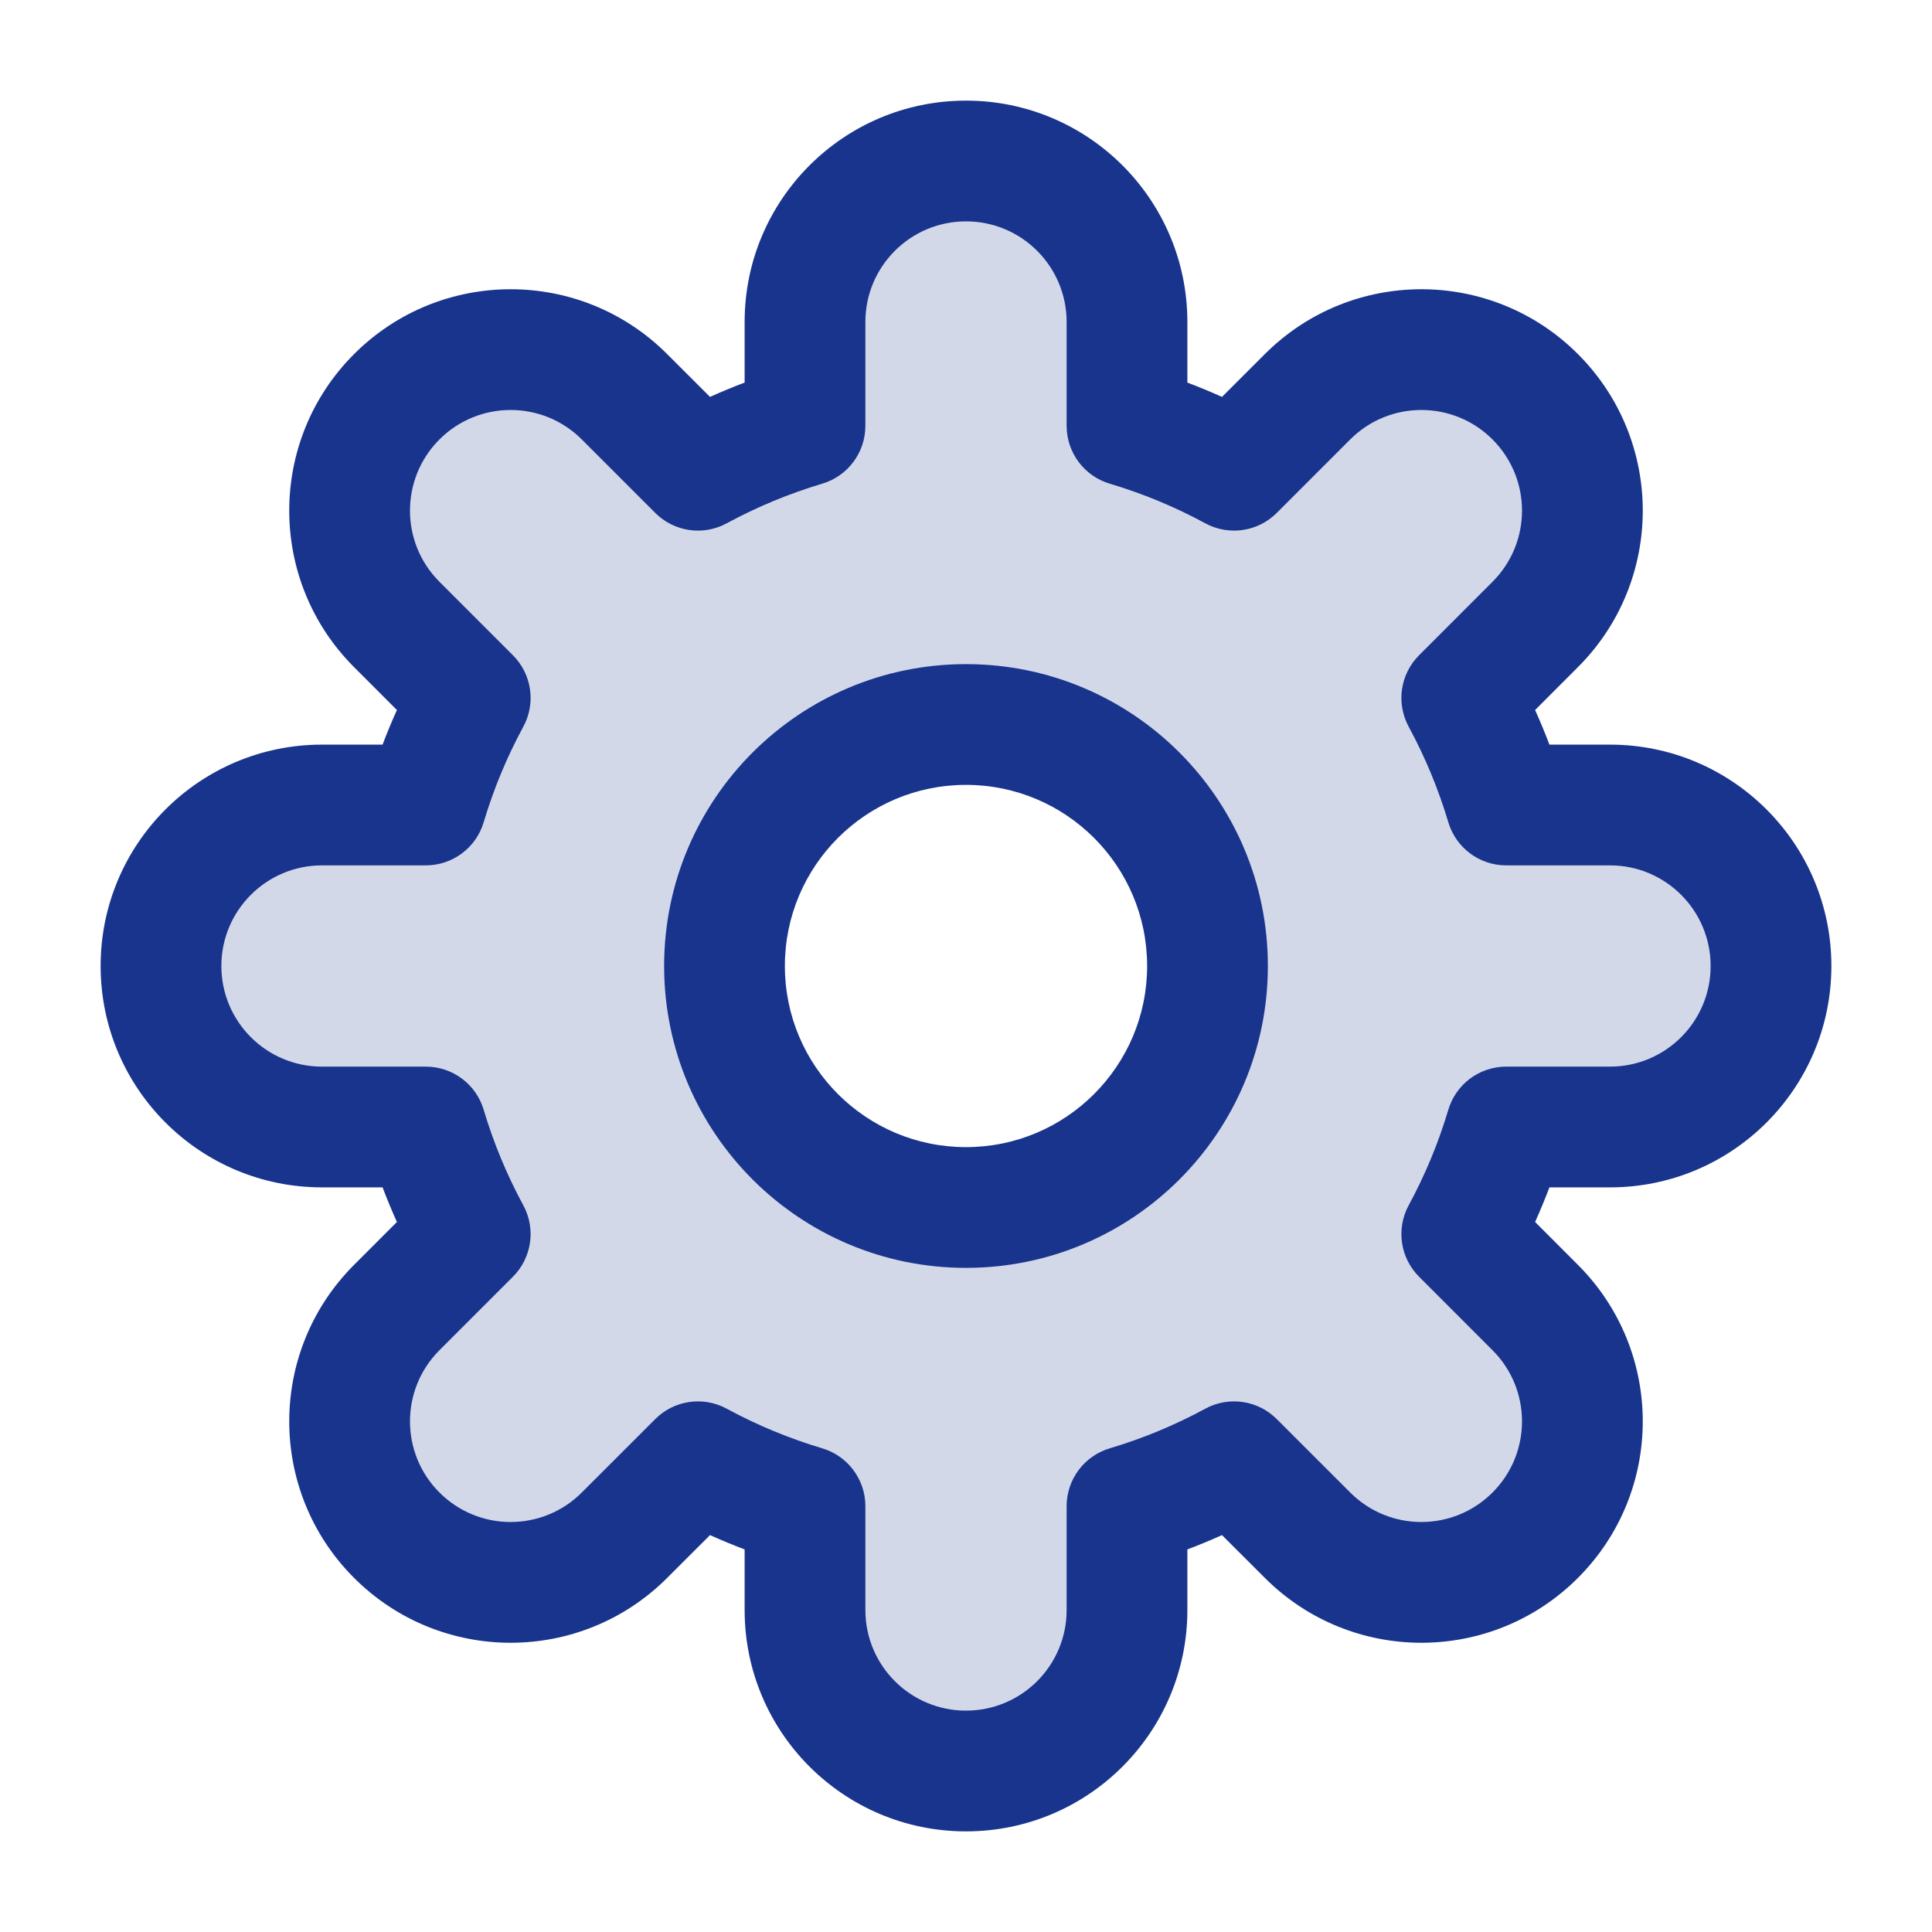 <svg width="48" height="48" viewBox="0 0 48 48" fill="none" xmlns="http://www.w3.org/2000/svg">
<path fill-rule="evenodd" clip-rule="evenodd" d="M20 40C20 42.209 21.791 44 24 44C26.209 44 28 42.209 28 40V37.42C28.931 37.143 29.822 36.772 30.66 36.317L32.485 38.142C34.047 39.704 36.58 39.704 38.142 38.142C39.704 36.58 39.704 34.047 38.142 32.485L36.317 30.66C36.772 29.822 37.143 28.931 37.42 28H40C42.209 28 44 26.209 44 24C44 21.791 42.209 20 40 20H37.42C37.143 19.069 36.772 18.178 36.317 17.34L38.142 15.515C39.704 13.953 39.704 11.42 38.142 9.858C36.58 8.296 34.047 8.296 32.485 9.858L30.66 11.683C29.822 11.228 28.931 10.857 28 10.58V8C28 5.791 26.209 4 24 4C21.791 4 20 5.791 20 8V10.58C19.069 10.857 18.178 11.228 17.34 11.683L15.515 9.858C13.953 8.296 11.42 8.296 9.858 9.858C8.296 11.42 8.296 13.953 9.858 15.515L11.683 17.34C11.228 18.178 10.857 19.069 10.58 20H8C5.791 20 4 21.791 4 24C4 26.209 5.791 28 8 28H10.58C10.857 28.931 11.228 29.822 11.683 30.66L9.858 32.485C8.296 34.047 8.296 36.58 9.858 38.142C11.42 39.704 13.953 39.704 15.515 38.142L17.34 36.317C18.178 36.772 19.069 37.143 20 37.42V40ZM24 30C27.314 30 30 27.314 30 24C30 20.686 27.314 18 24 18C20.686 18 18 20.686 18 24C18 27.314 20.686 30 24 30Z" fill="#19348D" fill-opacity="0.19"/>
<path fill-rule="evenodd" clip-rule="evenodd" d="M24 2.5C20.962 2.5 18.5 4.962 18.5 8V9.505C18.209 9.615 17.922 9.734 17.64 9.861L16.575 8.797C14.428 6.649 10.945 6.649 8.797 8.797C6.649 10.945 6.649 14.428 8.797 16.575L9.861 17.64C9.734 17.922 9.615 18.209 9.505 18.5H8C4.962 18.5 2.5 20.962 2.5 24C2.5 27.038 4.962 29.5 8 29.5H9.505C9.615 29.791 9.734 30.078 9.861 30.36L8.797 31.425C6.649 33.573 6.649 37.055 8.797 39.203L9.858 38.142L8.797 39.203C10.945 41.351 14.428 41.351 16.575 39.203L17.64 38.139C17.922 38.266 18.209 38.385 18.5 38.495V40C18.5 43.038 20.962 45.5 24 45.5C27.038 45.5 29.5 43.038 29.5 40V38.495C29.791 38.385 30.078 38.266 30.36 38.139L31.425 39.203C33.573 41.351 37.055 41.351 39.203 39.203C41.351 37.055 41.351 33.573 39.203 31.425L38.139 30.36C38.266 30.078 38.385 29.791 38.495 29.5H40C43.038 29.5 45.5 27.038 45.5 24C45.5 20.962 43.038 18.5 40 18.5H38.495C38.385 18.209 38.266 17.922 38.139 17.64L39.203 16.575C41.351 14.428 41.351 10.945 39.203 8.797L38.142 9.858L39.203 8.797C37.055 6.649 33.573 6.649 31.425 8.797L30.36 9.861C30.078 9.734 29.791 9.615 29.5 9.505V8C29.5 4.962 27.038 2.5 24 2.5ZM21.5 8C21.5 6.619 22.619 5.5 24 5.5C25.381 5.5 26.5 6.619 26.5 8V10.58C26.5 11.243 26.936 11.828 27.572 12.017C28.403 12.265 29.197 12.596 29.946 13.002C30.529 13.318 31.252 13.213 31.721 12.743L33.546 10.918C34.522 9.942 36.105 9.942 37.081 10.918C38.058 11.895 38.058 13.478 37.081 14.454L35.257 16.279C34.787 16.748 34.682 17.471 34.998 18.054C35.404 18.803 35.735 19.597 35.983 20.428C36.172 21.064 36.757 21.5 37.42 21.5H40C41.381 21.5 42.5 22.619 42.5 24C42.5 25.381 41.381 26.5 40 26.5H37.42C36.757 26.5 36.172 26.936 35.983 27.572C35.735 28.403 35.404 29.197 34.998 29.946C34.682 30.529 34.787 31.252 35.257 31.721L37.081 33.546C38.058 34.522 38.058 36.105 37.081 37.081C36.105 38.058 34.522 38.058 33.546 37.081L31.721 35.257C31.252 34.787 30.529 34.682 29.946 34.998C29.197 35.404 28.403 35.735 27.572 35.983C26.936 36.172 26.5 36.757 26.5 37.42V40C26.5 41.381 25.381 42.5 24 42.5C22.619 42.5 21.5 41.381 21.5 40V37.42C21.5 36.757 21.064 36.172 20.428 35.983C19.598 35.735 18.803 35.404 18.054 34.998C17.471 34.682 16.748 34.787 16.279 35.257L14.454 37.081C13.478 38.058 11.895 38.058 10.918 37.081C9.942 36.105 9.942 34.522 10.918 33.546L12.743 31.721C13.213 31.252 13.318 30.529 13.002 29.946C12.596 29.197 12.265 28.403 12.017 27.572C11.828 26.936 11.243 26.5 10.58 26.5H8C6.619 26.5 5.5 25.381 5.5 24C5.5 22.619 6.619 21.5 8 21.5H10.58C11.243 21.5 11.828 21.064 12.017 20.428C12.265 19.597 12.596 18.803 13.002 18.054C13.318 17.471 13.213 16.748 12.743 16.279L10.918 14.454C9.942 13.478 9.942 11.895 10.918 10.918C11.895 9.942 13.478 9.942 14.454 10.918L16.279 12.743C16.748 13.213 17.471 13.318 18.054 13.002C18.803 12.596 19.598 12.265 20.428 12.017C21.064 11.828 21.5 11.243 21.5 10.58V8ZM19.5 24C19.5 21.515 21.515 19.5 24 19.5C26.485 19.5 28.5 21.515 28.5 24C28.5 26.485 26.485 28.5 24 28.5C21.515 28.5 19.5 26.485 19.5 24ZM24 16.5C19.858 16.5 16.5 19.858 16.5 24C16.5 28.142 19.858 31.5 24 31.5C28.142 31.5 31.5 28.142 31.5 24C31.5 19.858 28.142 16.5 24 16.5Z" fill="#19348D"/>
</svg>
